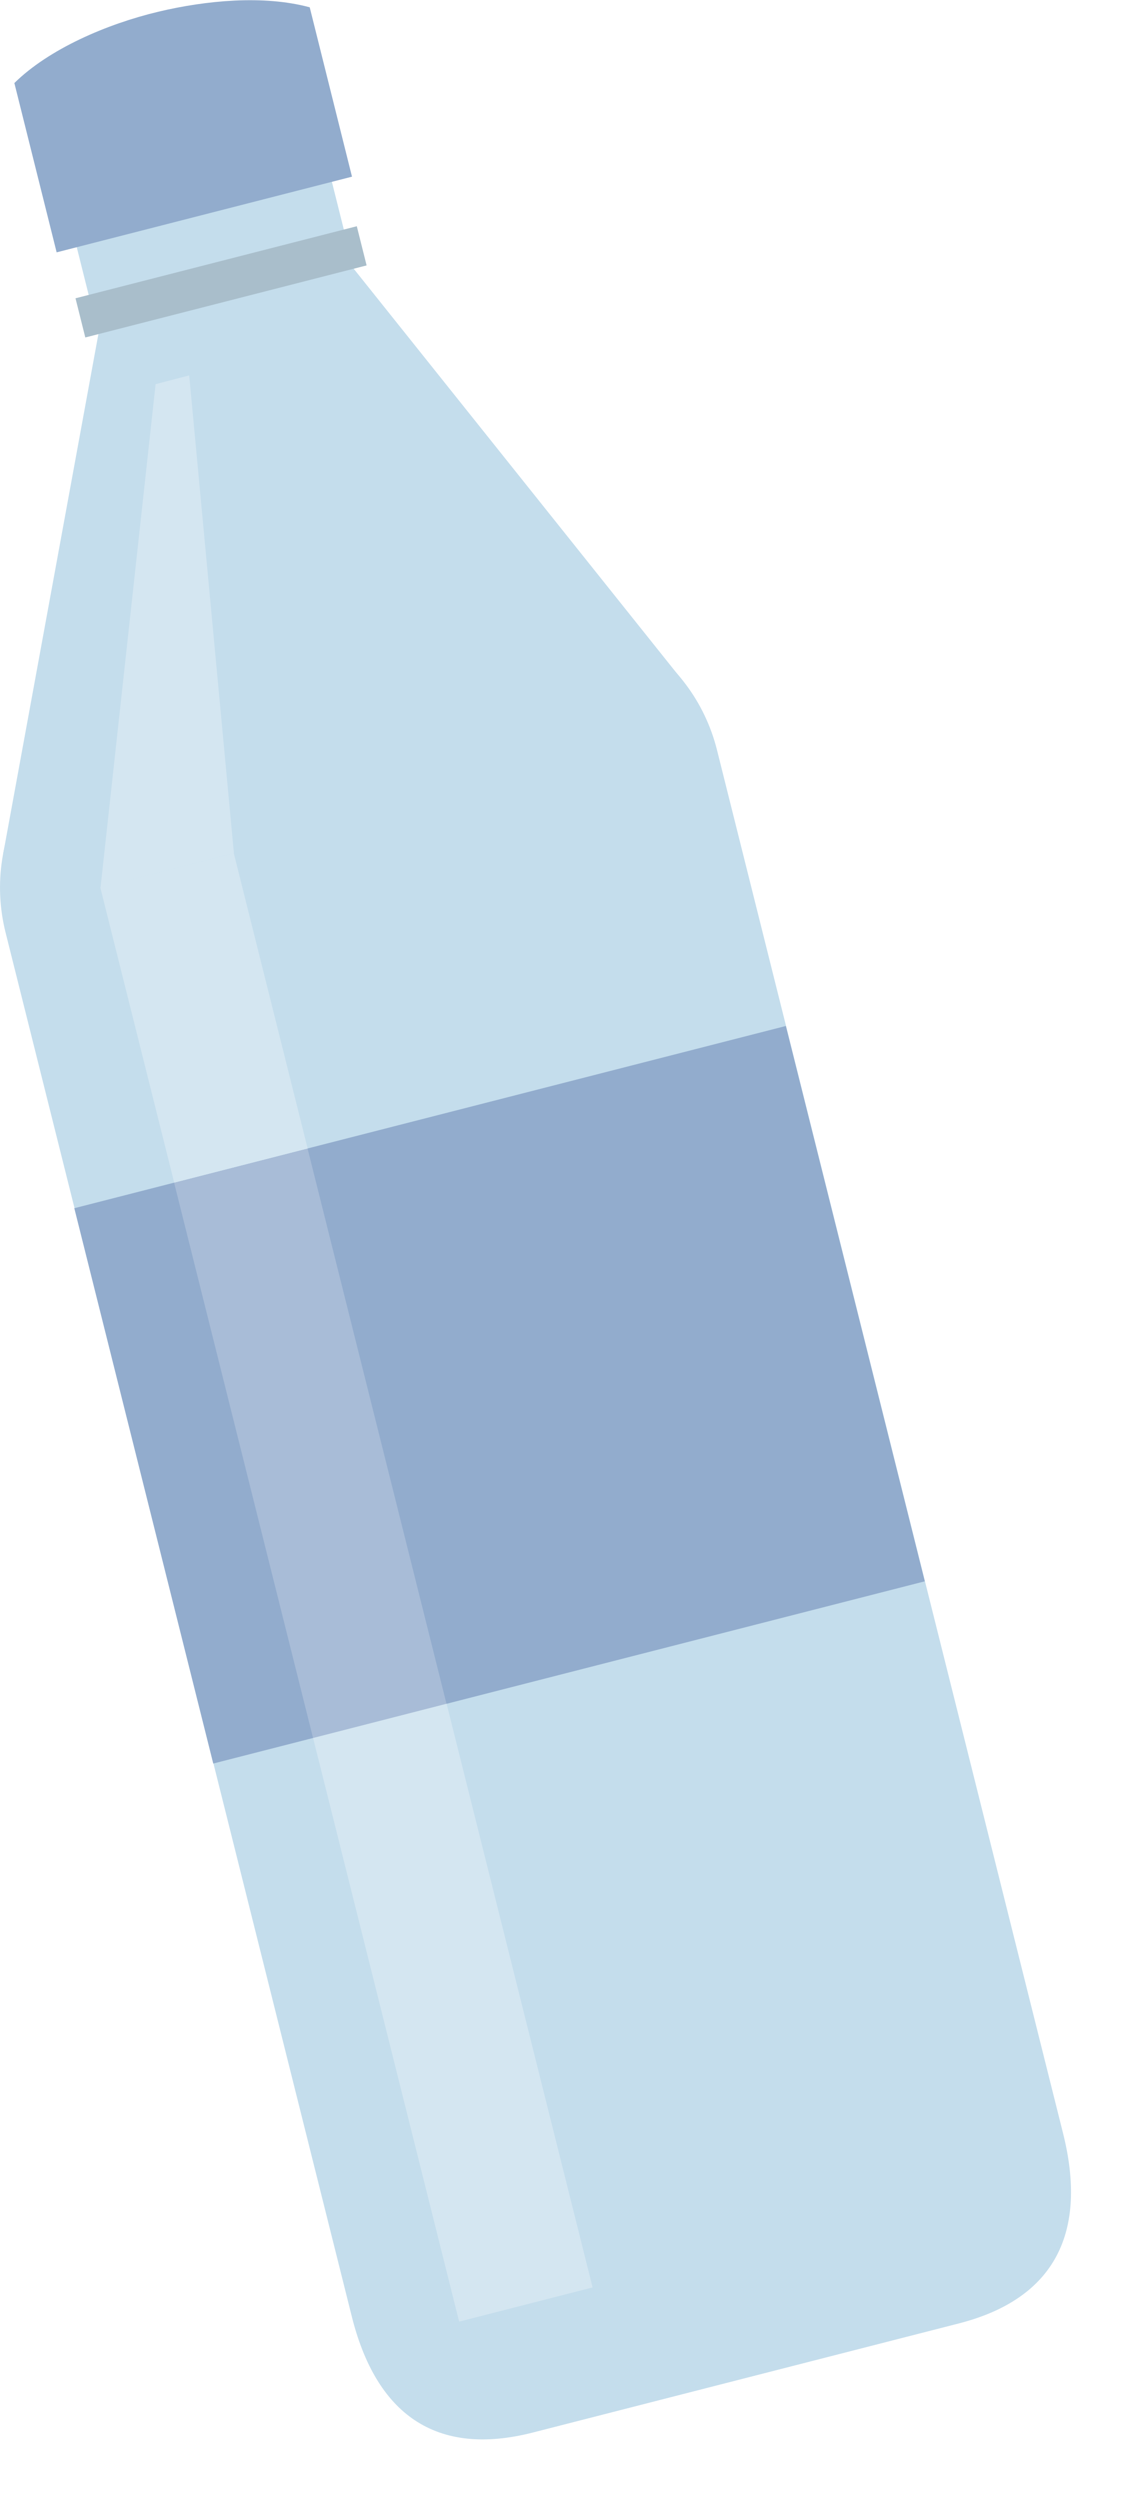 <svg width="18" height="40" viewBox="0 0 18 40" fill="none" xmlns="http://www.w3.org/2000/svg">
<path fill-rule="evenodd" clip-rule="evenodd" d="M8.532 38.924L15.351 37.179C16.906 36.782 17.418 35.711 17.025 34.139L11.483 12.004C11.09 10.432 9.496 9.471 7.941 9.868L2.201 11.336C0.646 11.734 -0.304 13.349 0.089 14.921L5.631 37.056C6.02 38.624 6.974 39.322 8.532 38.924Z" fill="#C4DDEC"/>
<path d="M12.585 16.417L1.19 19.333L3.415 28.219L14.81 25.303L12.585 16.417Z" fill="#92ACCD"/>
<path fill-rule="evenodd" clip-rule="evenodd" d="M1.633 5.033L5.466 4.052L10.928 10.886L0.049 13.672L1.633 5.033Z" fill="#C4DDEC"/>
<path d="M5.262 2.698L1.176 3.744L1.647 5.624L5.733 4.578L5.262 2.698Z" fill="#C4DDEC"/>
<path fill-rule="evenodd" clip-rule="evenodd" d="M0.907 4.038L5.637 2.827L4.96 0.117C4.221 -0.083 3.294 0.007 2.538 0.187C1.709 0.384 0.782 0.785 0.23 1.329L0.907 4.038Z" fill="#92ACCD"/>
<path d="M5.714 3.62L1.209 4.773L1.366 5.4L5.871 4.247L5.714 3.62Z" fill="#A9BECB"/>
<path d="M4.926 18.38L2.789 18.927L5.014 27.813L7.151 27.266L4.926 18.38Z" fill="#A8BCD7"/>
<path d="M7.152 27.262L5.014 27.81L7.353 37.149L9.49 36.602L7.152 27.262Z" fill="#D4E6F1"/>
<path d="M3.744 13.652L1.606 14.199L2.79 18.925L4.927 18.378L3.744 13.652Z" fill="#D4E6F1"/>
<path fill-rule="evenodd" clip-rule="evenodd" d="M3.03 6.007L2.492 6.147L1.61 14.2L3.746 13.652L3.03 6.007Z" fill="#D4E6F1"/>
</svg>
